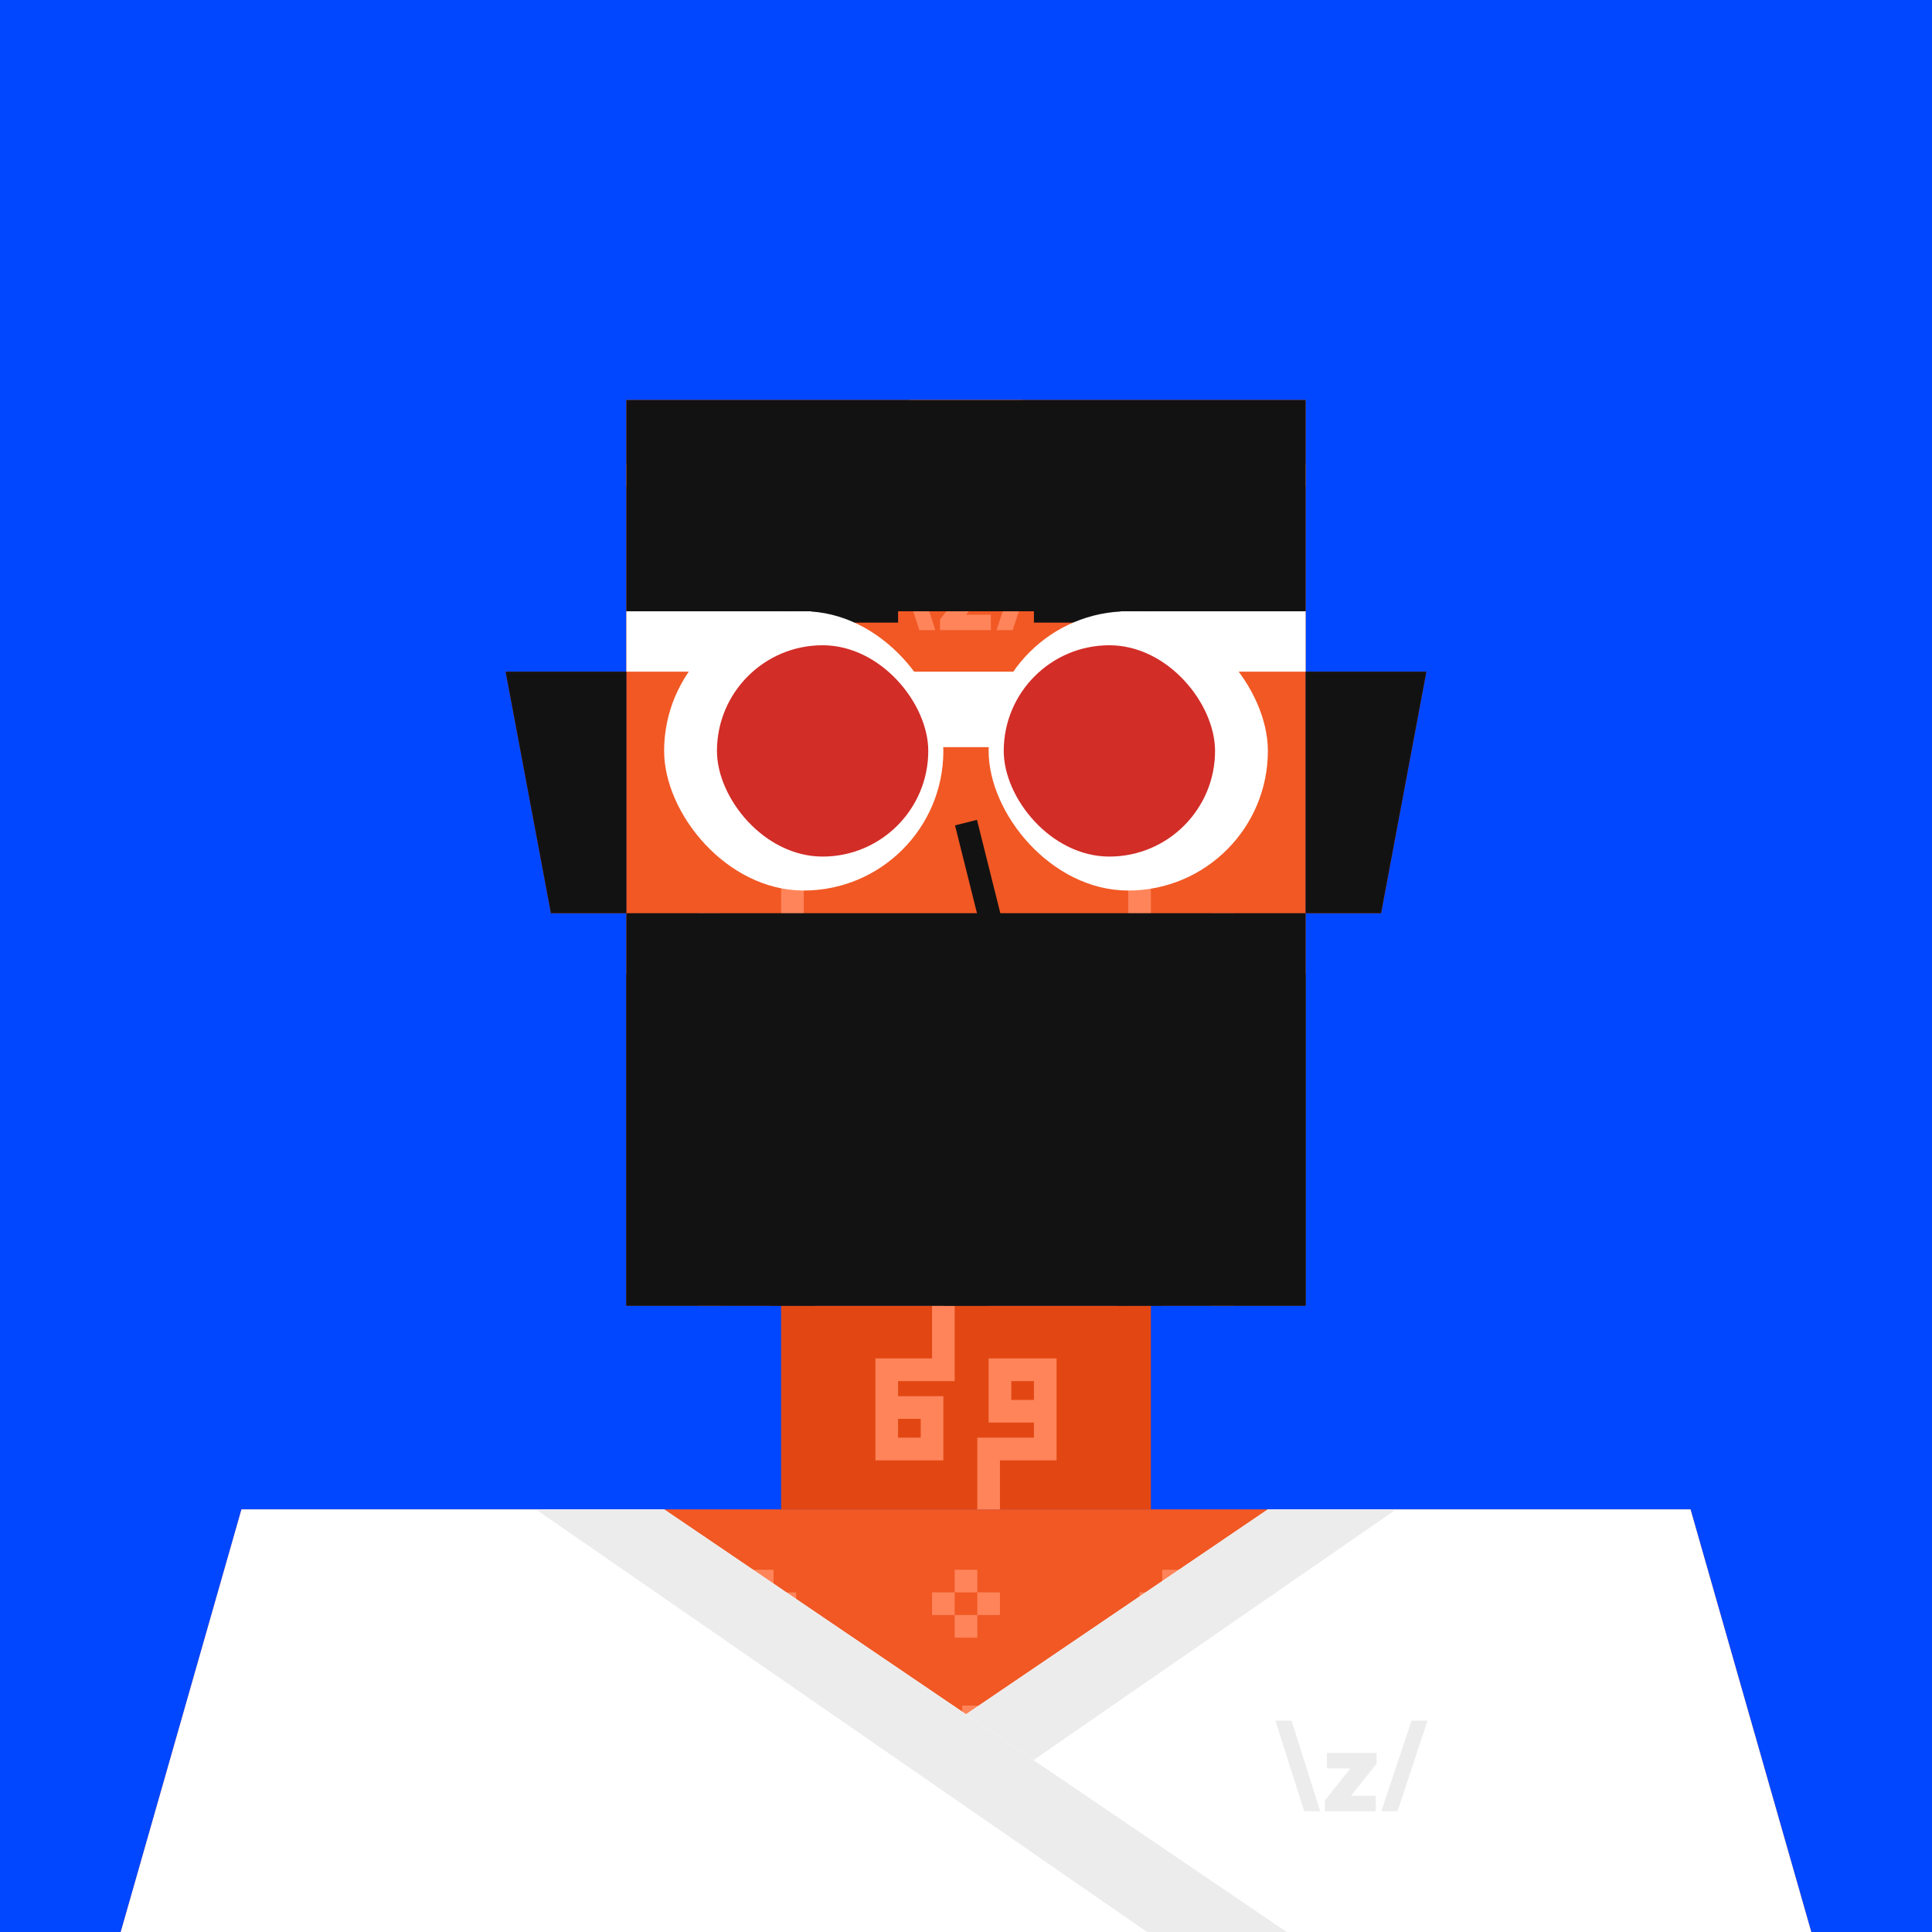 <svg xmlns="http://www.w3.org/2000/svg" width="512" height="512" fill="none"><rect width="512" height="512" fill="#0047FF "/><g skin='4'><path fill="#E24713" d="M134 178h32v64h-20l-12-64ZM378 178h-32v64h20l12-64ZM207 346h98v54h-98z"/><path fill="#F15824" d="M64 400h384l32 112H32l32-112ZM166 106h180v240H166z"/><path fill="#FF845A" d="m236 143 7.629 24h4.228l-7.565-24H236Zm36.078 0-8.01 24h4.292l7.947-24h-4.229Zm-22.425 12.652h6.2l-6.74 8.487V167h13.478v-4.101h-6.573l6.796-8.487v-2.861h-13.161v4.101Z"/><path stroke="#FF845A" stroke-width="6" d="M346 126h-21v43h-23v177M244 109h24v15l-12 13-12-13v-15ZM166 126h21v43h23v177"/><path fill="#FF845A" d="M299 134h6v6h-6zM293 140h6v6h-6zM305 140h6v6h-6zM299 146h6v6h-6zM321 276h6v6h-6zM315 282h6v6h-6zM327 282h6v6h-6zM321 288h6v6h-6zM185 276h6v6h-6zM179 282h6v6h-6zM191 282h6v6h-6zM185 288h6v6h-6zM321 242h6v6h-6zM315 248h6v6h-6zM327 248h6v6h-6zM321 254h6v6h-6zM185 242h6v6h-6zM179 248h6v6h-6zM191 248h6v6h-6zM185 254h6v6h-6zM253 416h6v6h-6zM247 422h6v6h-6zM259 422h6v6h-6zM253 428h6v6h-6zM66 478h6v6h-6zM60 484h6v6h-6zM72 484h6v6h-6zM66 490h6v6h-6zM199 416h6v6h-6zM193 422h6v6h-6zM205 422h6v6h-6zM199 428h6v6h-6zM199 447h6v6h-6zM193 453h6v6h-6zM205 453h6v6h-6zM199 459h6v6h-6zM308 416h6v6h-6zM302 422h6v6h-6zM314 422h6v6h-6zM308 428h6v6h-6zM308 447h6v6h-6zM302 453h6v6h-6zM314 453h6v6h-6zM308 459h6v6h-6zM440 478h6v6h-6zM434 484h6v6h-6zM446 484h6v6h-6zM440 490h6v6h-6zM308 478h6v6h-6zM302 484h6v6h-6zM314 484h106v6.057H314zM308 490h6v6h-6zM199 478h6v6h-6zM92 484h107v6H92zM205 484h6v6h-6zM199 490h6v6h-6zM321 310h6v6h-6zM315 316h6v6h-6zM327 316h6v6h-6zM321 322h6v24h-6zM185 310h6v6h-6zM179 316h6v6h-6zM191 316h6v6h-6zM185 322h6v24h-6zM207 134h6v6h-6zM201 140h6v6h-6zM213 140h6v6h-6zM207 146h6v6h-6z"/><path stroke="#FF845A" stroke-width="6" d="M235 373v-10h15v-17m-15 27v11h12v-11h-12ZM277 374v10h-15v16m15-26v-11h-12v11h12ZM384 428l10-4 6 5 6-5 10 4v10l-16 14-16-14v-10ZM250 452v44M258 452v4M258 492v4M270 462v9M270 477v9M243 459h24M250 474h17M243 489h24"/><path fill="#FF845A" d="M124 431h6v6h-6zM118 437h6v6h-6zM104 437h6v6h-6zM130 437h6v6h-6zM124 443h6v6h-6z"/><path stroke="#FF845A" stroke-width="6" d="M96 424h48v32H96z"/></g><g hair='66'><path fill="#121212" d="M134 178h32v64h-20l-12-64ZM378 178h-32v64h20l12-64ZM166 106h180v56H166zM166 242h180v104H166z"/></g><g dress='51'><path fill="#fff" d="M448 400H336L171 512h309l-32-112Z"/><path fill="#ECECEC" d="m338 456 7.629 24h4.228l-7.565-24H338Zm36.078 0-8.01 24h4.292l7.947-24h-4.229Zm-22.425 12.652h6.2l-6.74 8.487V480h13.478v-4.101h-6.573l6.796-8.487v-2.861h-13.161v4.101ZM370 400h-34L171 512h37l162-112Z"/><path fill="#fff" d="M64 400h112l165 112H32l32-112Z"/><path fill="#ECECEC" d="M142 400h34l165 112h-37L142 400Z"/></g><g beard='7'><rect x="204" y="286" width="12" height="60" fill="#121212"/><rect x="296" y="286" width="12" height="60" fill="#121212"/><rect x="250" y="322" width="12" height="24" fill="#121212"/><rect x="204" y="274" width="104" height="12" fill="#121212"/><rect x="196" y="334" width="120" height="12" fill="#121212"/><path d="M166 258L196 274V346H166V258Z" fill="#121212"/><path d="M346 258L316 274V346H346V258Z" fill="#121212"/></g><g face='10'><path d="M246 289.391C246 289.391 258.823 284.011 262 289.391C265.153 294.732 254.5 303.391 254.5 303.391C254.5 303.391 267.632 299.309 270.5 304.891C273.719 311.156 258 317.891 258 317.891" stroke="#121212" stroke-width="6"/><path d="M206 162H238" stroke="#121212" stroke-width="6"/><path d="M206 202C206 202 212 194 222 194C232 194 238 202 238 202" stroke="#121212" stroke-width="6"/><path d="M274 202C274 202 280 194 290 194C300 194 306 202 306 202" stroke="#121212" stroke-width="6"/><path d="M274 162H306" stroke="#121212" stroke-width="6"/><path d="M256 218L266 258H246" stroke="#121212" stroke-width="6"/></g><g glass='17'><rect width="74" height="74" x="176" y="162" fill="#fff" rx="37"/><path fill="#fff" d="M166 162h49v16h-49zM242 178h28v20h-28zM346 162h-49v16h49z"/><rect width="56" height="56" x="190" y="171" fill="#D22D27" rx="28"/><rect width="74" height="74" x="262" y="162" fill="#fff" rx="37"/><rect width="56" height="56" x="266" y="171" fill="#D22D27" rx="28"/></g></svg>